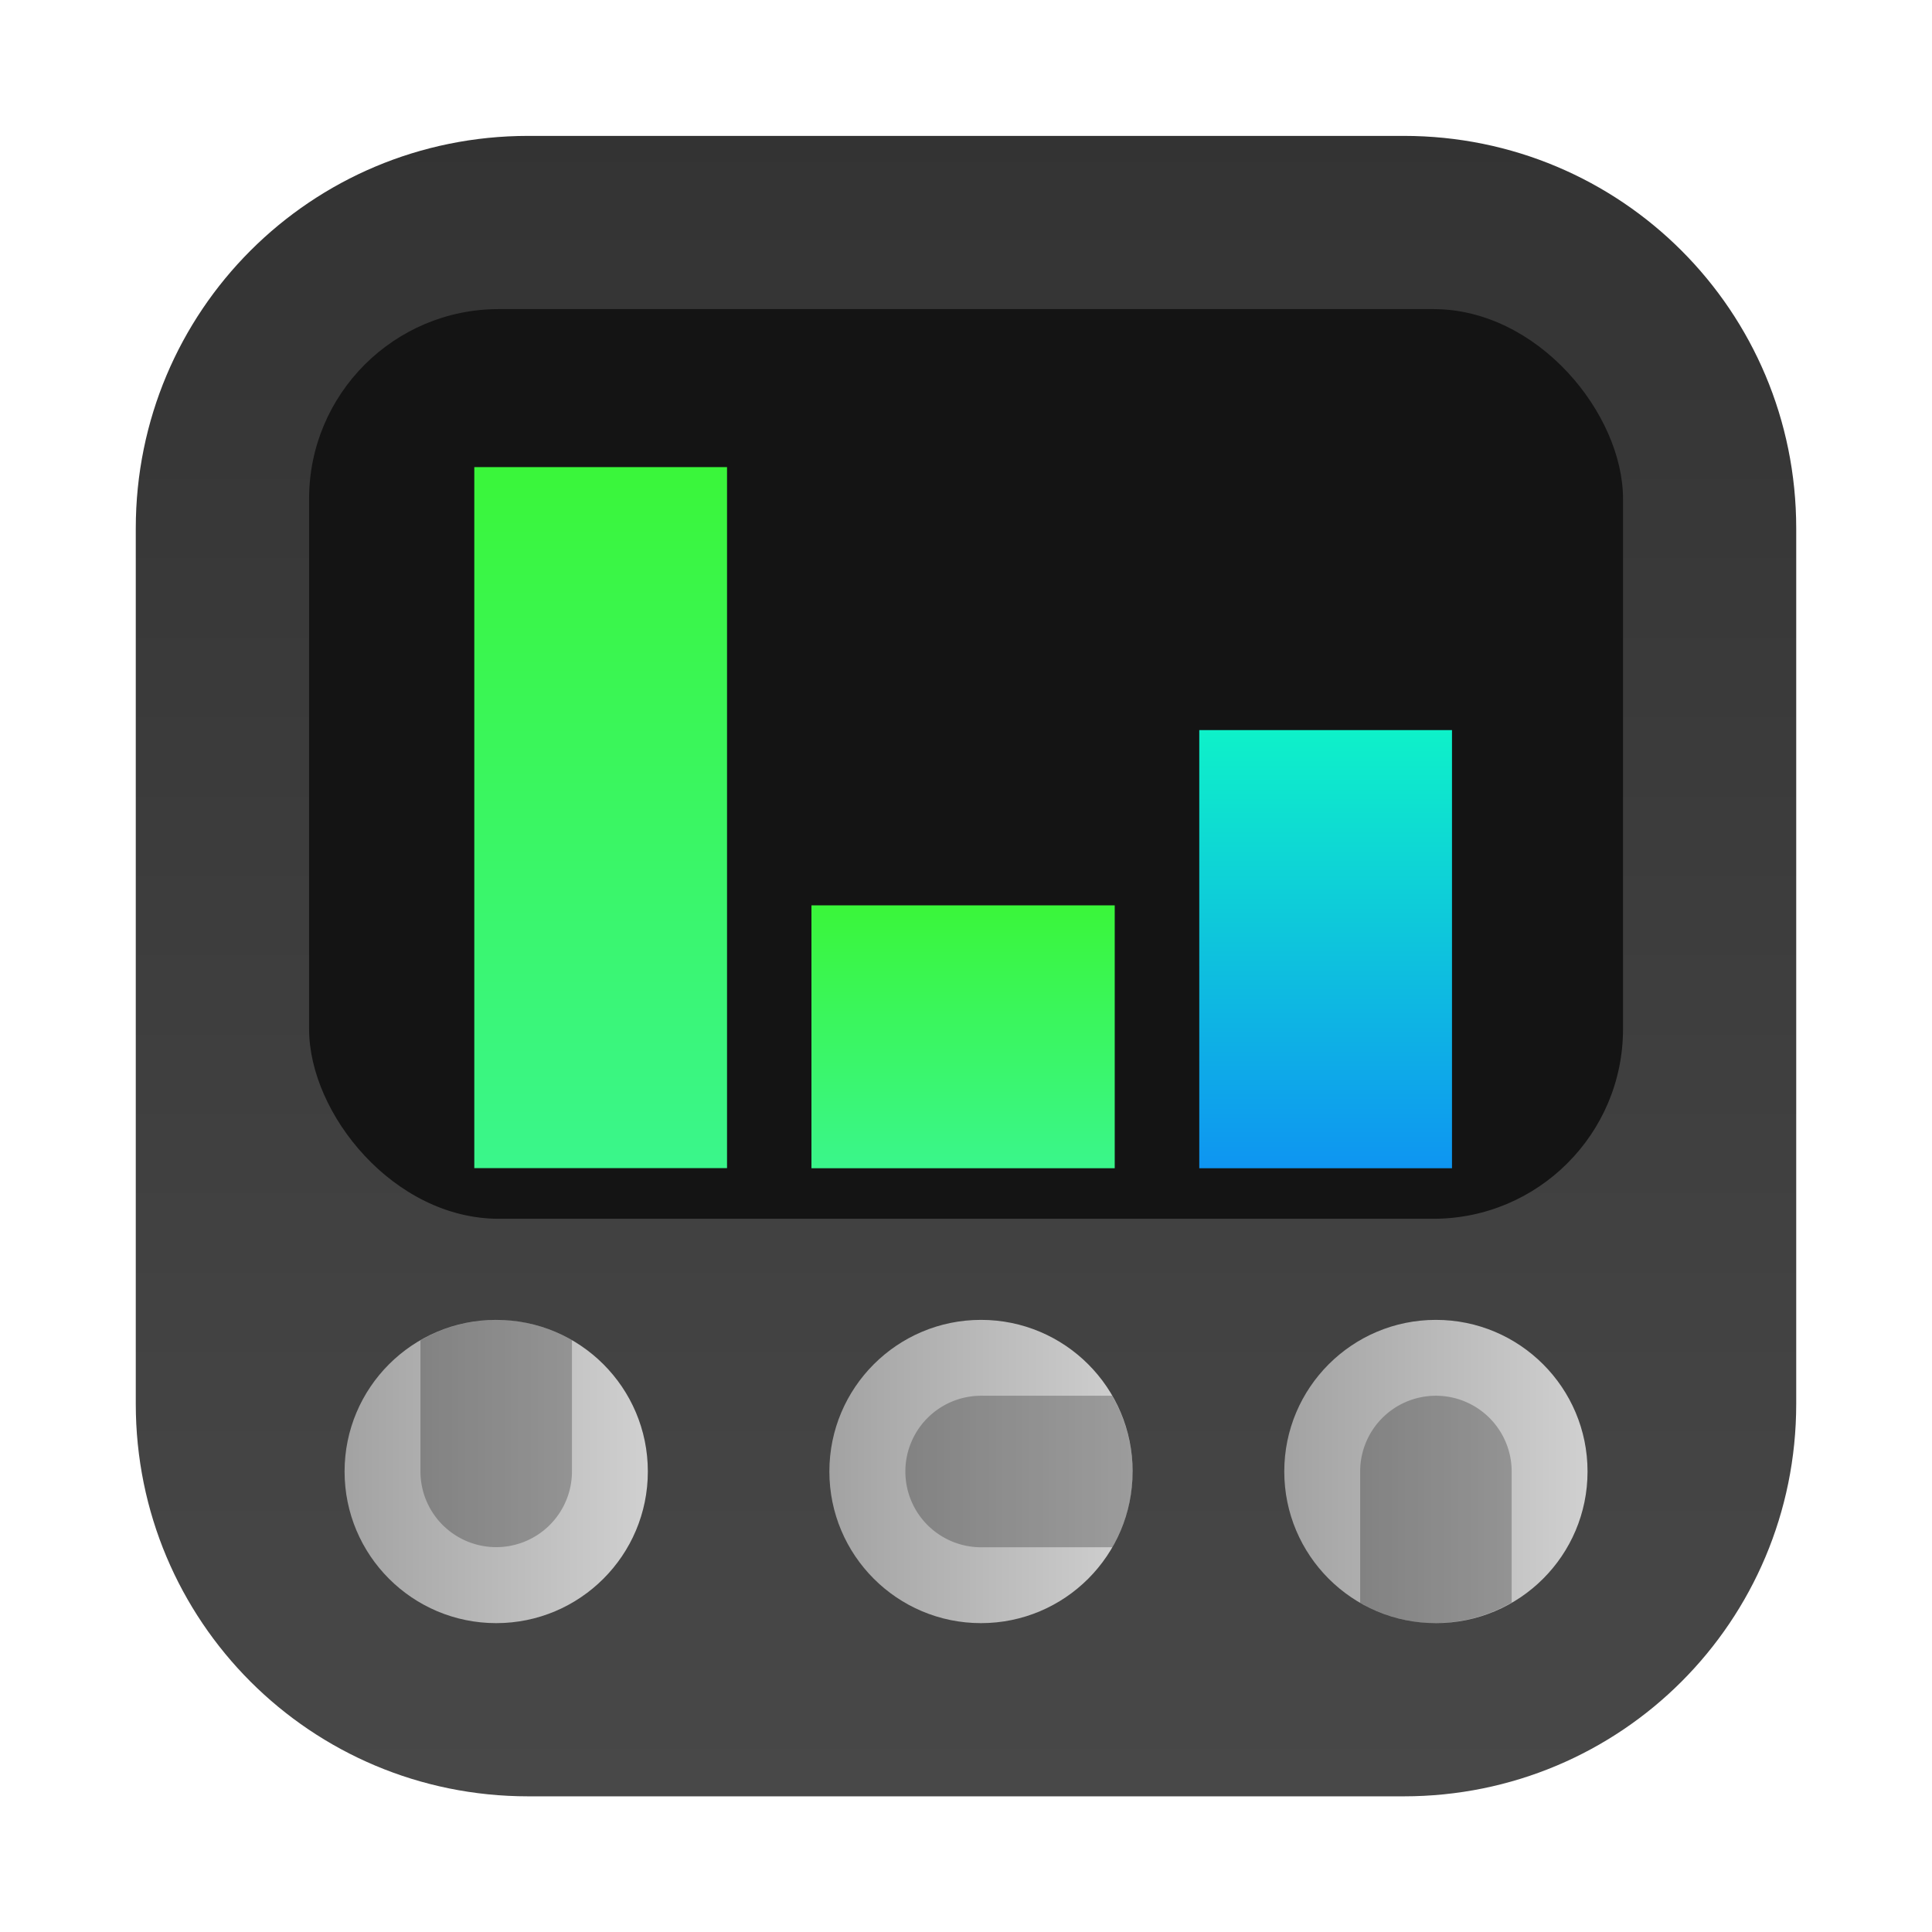 <?xml version="1.0" encoding="UTF-8"?>
<svg width="64" height="64" version="1.1" viewBox="0 0 16.933 16.933" xmlns="http://www.w3.org/2000/svg" xmlns:cc="http://creativecommons.org/ns#" xmlns:dc="http://purl.org/dc/elements/1.1/" xmlns:rdf="http://www.w3.org/1999/02/22-rdf-syntax-ns#" xmlns:xlink="http://www.w3.org/1999/xlink">
 <defs>
  <linearGradient id="linearGradient1375" x1="22.211" x2="22.211" y1="4.021" y2="59.161" gradientTransform="matrix(.265 0 0 .265 1.266 -2.703)" gradientUnits="userSpaceOnUse">
   <stop stop-color="#333" offset="0"/>
   <stop stop-color="#484848" offset="1"/>
  </linearGradient>
  <linearGradient id="linearGradient1052" x1="23.5" x2="23.5" y1="20" y2="36" gradientTransform="matrix(.443 0 0 .384 -3.879 -6.289)" gradientUnits="userSpaceOnUse" xlink:href="#b"/>
  <linearGradient id="b">
   <stop stop-color="#3af63a" offset="0"/>
   <stop stop-color="#3af68b" offset="1"/>
  </linearGradient>
  <linearGradient id="linearGradient1050" x1="32" x2="32" y1="30" y2="36" gradientTransform="matrix(.443 0 0 .384 -4.467 -6.289)" gradientUnits="userSpaceOnUse" xlink:href="#b"/>
  <linearGradient id="linearGradient1048" x1="40.5" x2="40.5" y1="26" y2="36" gradientTransform="matrix(.443 0 0 .384 -5.055 -6.289)" gradientUnits="userSpaceOnUse">
   <stop stop-color="#0ef1c9" offset="0"/>
   <stop stop-color="#0e95f1" offset="1"/>
  </linearGradient>
  <filter id="n-6" x="-.06" y="-.06" width="1.12" height="1.12" color-interpolation-filters="sRGB">
   <feGaussianBlur stdDeviation="0.15"/>
  </filter>
  <filter id="o-5" x="-.06" y="-.06" width="1.12" height="1.12" color-interpolation-filters="sRGB">
   <feGaussianBlur stdDeviation="0.15"/>
  </filter>
  <filter id="l-3" x="-.06" y="-.06" width="1.12" height="1.12" color-interpolation-filters="sRGB">
   <feGaussianBlur stdDeviation="0.15"/>
  </filter>
  <linearGradient id="linearGradient1095" x1="32" x2="32" y1="40" y2="45.333" gradientTransform="matrix(.498 0 0 .498 -26.139 -11.396)" gradientUnits="userSpaceOnUse" xlink:href="#a-5"/>
  <linearGradient id="a-5">
   <stop stop-color="#a2a2a2" offset="0"/>
   <stop stop-color="#d0d0d0" offset="1"/>
  </linearGradient>
  <linearGradient id="linearGradient1097-5" x1="32" x2="32" y1="40" y2="45.333" gradientTransform="matrix(.498 0 0 .498 -26.139 -15.646)" gradientUnits="userSpaceOnUse" xlink:href="#a-5"/>
  <linearGradient id="linearGradient1099" x1="32" x2="32" y1="40" y2="45.333" gradientTransform="matrix(.498 0 0 .498 -26.139 -7.41)" gradientUnits="userSpaceOnUse" xlink:href="#a-5"/>
 </defs>
 <g transform="translate(-1.266 2.703)">
  <path d="m5.896-1.512c-1.905 0-3.44 1.534-3.44 3.44v7.673c0 1.905 1.534 3.44 3.44 3.44h7.673c1.905 0 3.44-1.534 3.44-3.44v-7.673c0-1.905-1.534-3.44-3.44-3.44z" fill="url(#linearGradient1375)" style="paint-order:stroke fill markers"/>
  <rect x="3.975" y=".006" width="11.516" height="7.973" ry="1.663" fill="#141414" image-rendering="optimizeSpeed" stroke-width=".573" style="paint-order:normal"/>
  <rect x="5.423" y="1.391" width="2.215" height="6.144" fill="url(#linearGradient1052)" image-rendering="optimizeSpeed" stroke-width=".532" style="paint-order:normal"/>
  <rect x="8.378" y="5.232" width="2.658" height="2.304" fill="url(#linearGradient1050)" image-rendering="optimizeSpeed" stroke-width=".619" style="paint-order:normal"/>
  <rect x="11.777" y="3.696" width="2.215" height="3.84" fill="url(#linearGradient1048)" image-rendering="optimizeSpeed" stroke-width=".551" style="paint-order:normal"/>
  <g stroke-width="1.5">
   <circle transform="matrix(0 -.443 .443 0 -4.31 -8.41)" cx="-42" cy="41" r="3" filter="url(#n-6)" image-rendering="optimizeSpeed" opacity=".15" style="paint-order:normal"/>
   <circle transform="matrix(0 -.443 .443 0 -4.31 -8.41)" cx="-42" cy="32" r="3" filter="url(#o-5)" image-rendering="optimizeSpeed" opacity=".15" style="paint-order:normal"/>
   <circle transform="matrix(0 -.443 .443 0 -4.31 -8.41)" cx="-42" cy="22.407" r="3" filter="url(#l-3)" image-rendering="optimizeSpeed" opacity=".15" style="paint-order:normal"/>
  </g>
  <g stroke-width=".664">
   <circle transform="rotate(-90)" cx="-10.194" cy="9.864" r="1.329" fill="url(#linearGradient1095)" image-rendering="optimizeSpeed" style="paint-order:normal"/>
   <path d="m11.193 10.194a1.329 1.329 0 0 0-0.18-0.664h-1.148a0.664 0.664 0 0 0-0.664 0.664 0.664 0.664 0 0 0 0.664 0.664h1.15a1.329 1.329 0 0 0 0.179-0.664z" image-rendering="optimizeSpeed" opacity=".25" style="paint-order:normal"/>
   <circle transform="rotate(-90)" cx="-10.194" cy="5.615" r="1.329" fill="url(#linearGradient1097-5)" image-rendering="optimizeSpeed" style="paint-order:normal"/>
   <path d="m5.615 8.865a1.329 1.329 0 0 0-0.664 0.18v1.148a0.664 0.664 0 0 0 0.664 0.664 0.664 0.664 0 0 0 0.664-0.664v-1.15a1.329 1.329 0 0 0-0.664-0.179z" image-rendering="optimizeSpeed" opacity=".25" style="paint-order:normal"/>
   <circle transform="rotate(-90)" cx="-10.194" cy="13.851" r="1.329" fill="url(#linearGradient1099)" image-rendering="optimizeSpeed" style="paint-order:normal"/>
   <path d="m13.851 11.522a1.329 1.329 0 0 0 0.664-0.18v-1.148a0.664 0.664 0 0 0-0.664-0.664 0.664 0.664 0 0 0-0.664 0.664v1.15a1.329 1.329 0 0 0 0.664 0.179z" image-rendering="optimizeSpeed" opacity=".25" style="paint-order:normal"/>
  </g>
 </g>
</svg>
